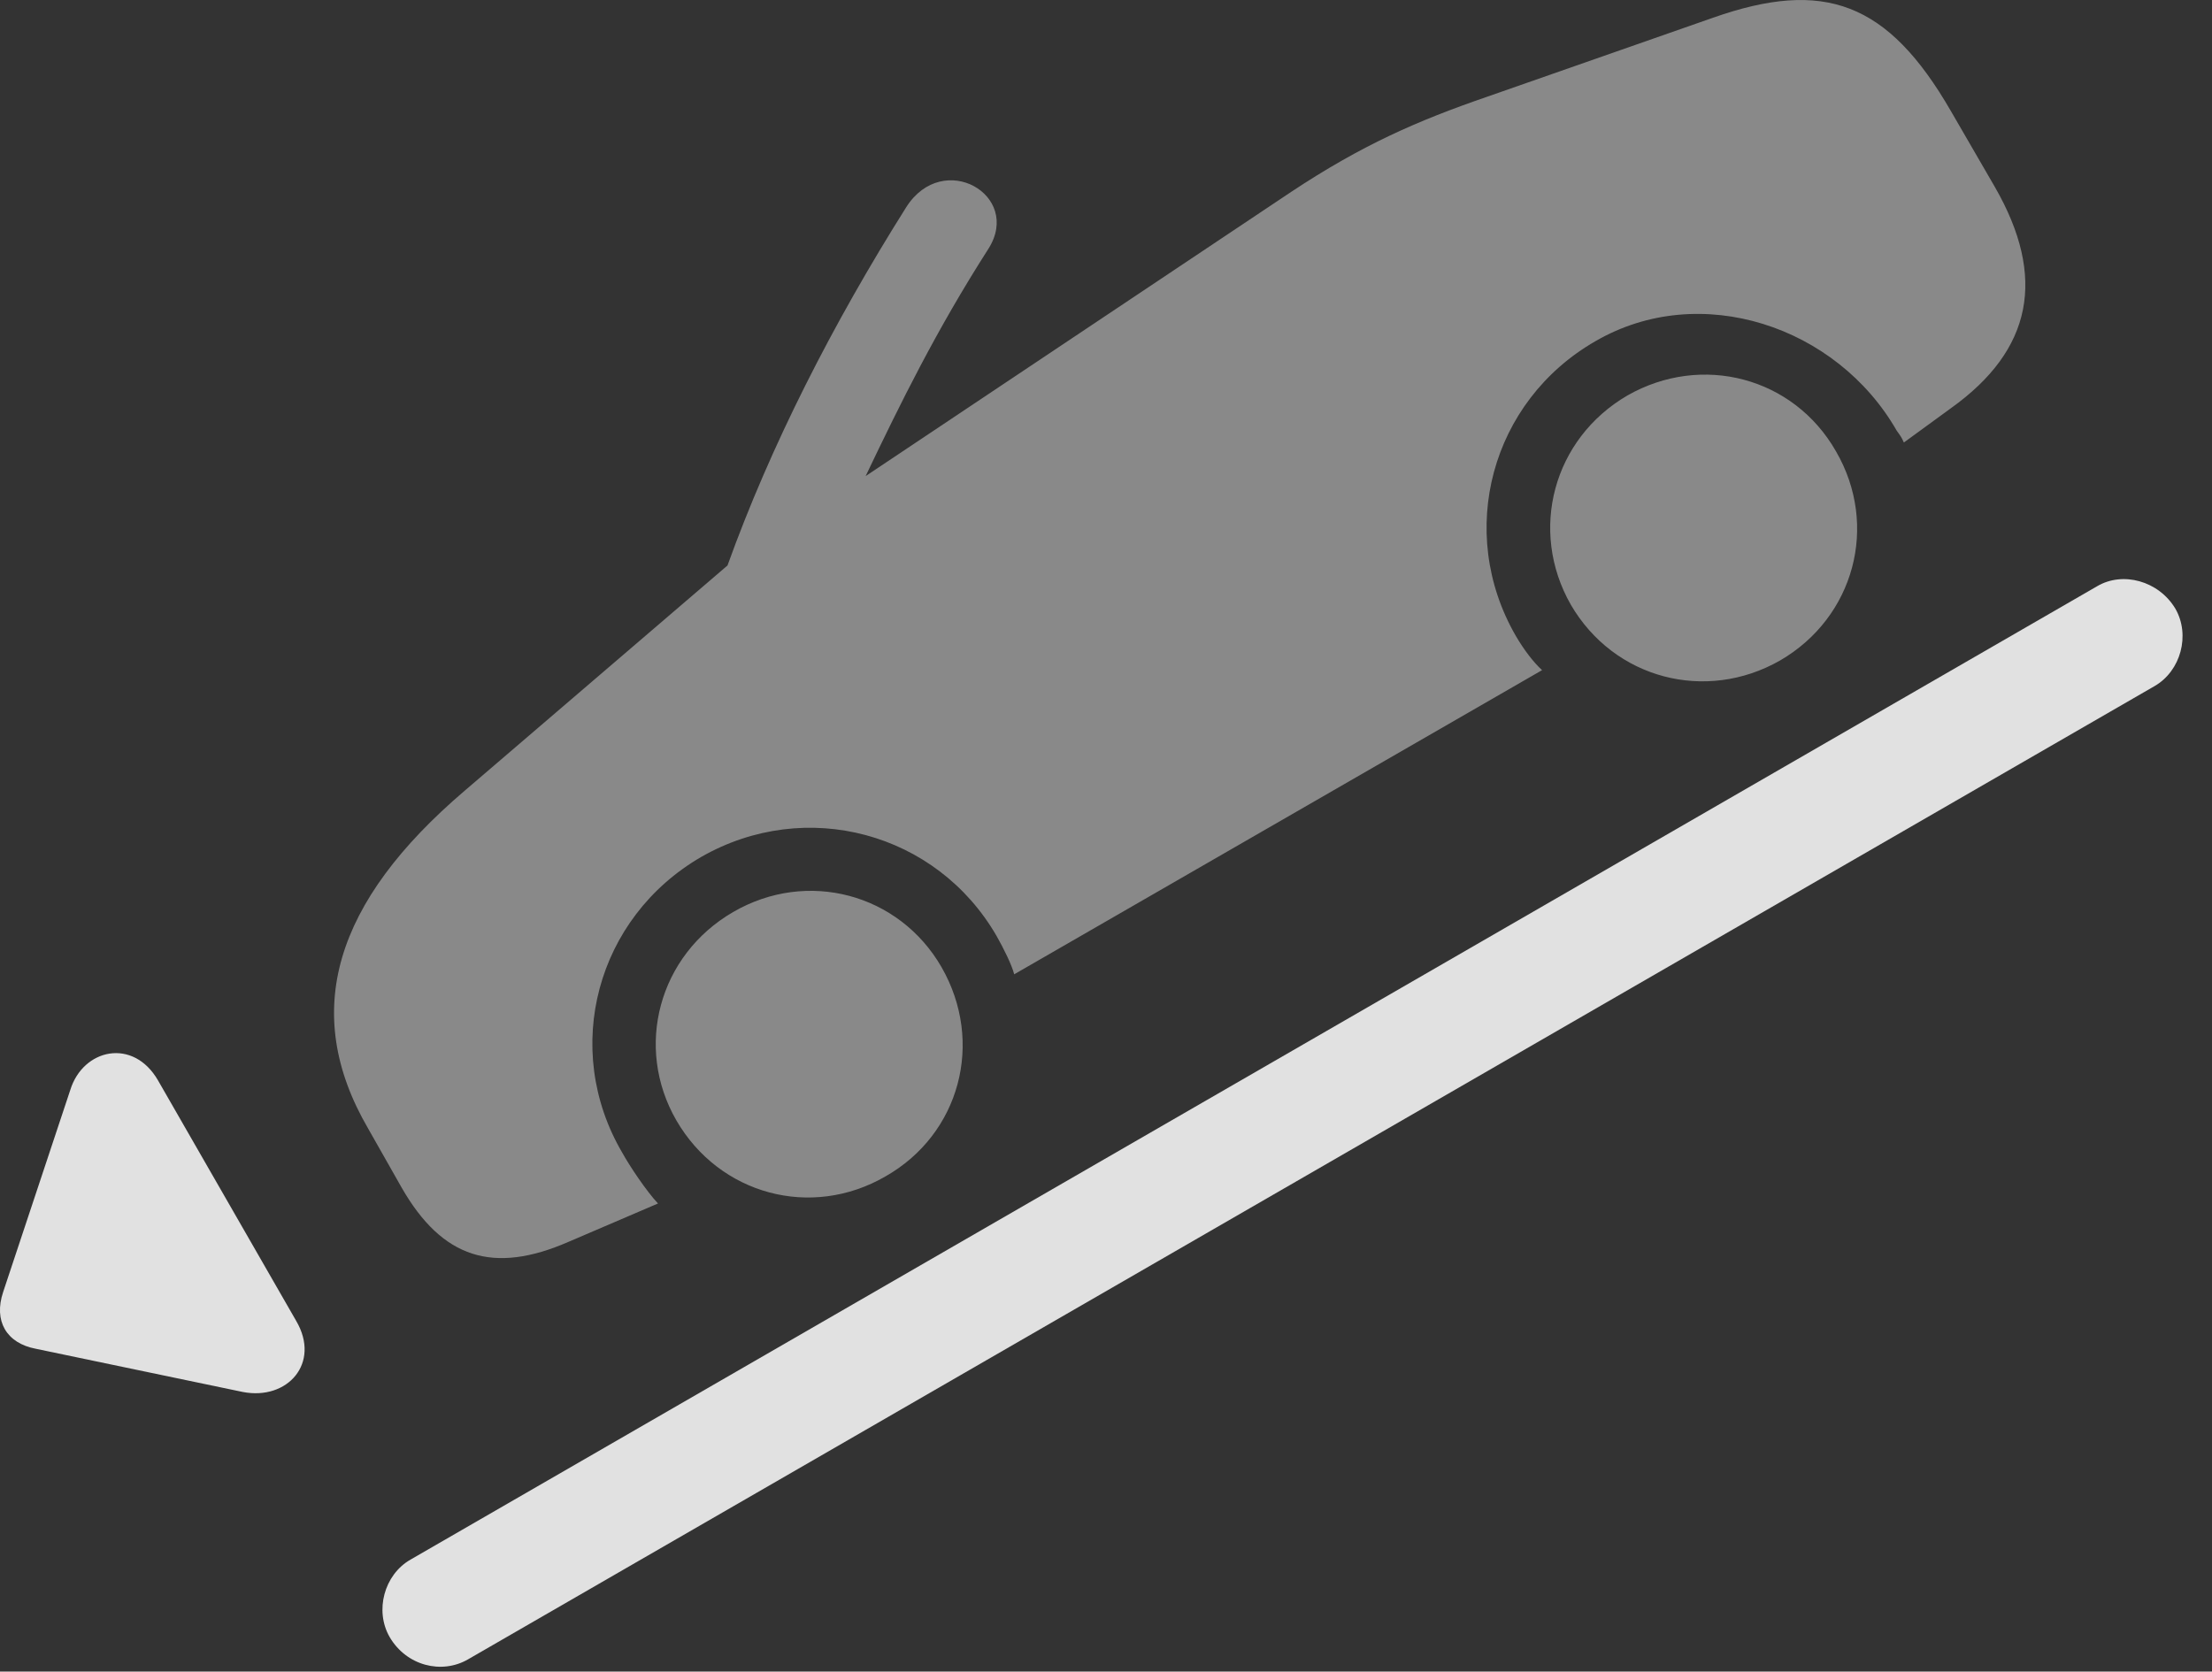 <?xml version="1.0" encoding="UTF-8"?>
<!--Generator: Apple Native CoreSVG 341-->
<!DOCTYPE svg
PUBLIC "-//W3C//DTD SVG 1.1//EN"
       "http://www.w3.org/Graphics/SVG/1.1/DTD/svg11.dtd">
<svg version="1.1" xmlns="http://www.w3.org/2000/svg" xmlns:xlink="http://www.w3.org/1999/xlink" viewBox="0 0 27.049 20.444">
 <rect x="0" y="0" width="27.049" height="20.444" fill="#333333" stroke="none"/>
 <g>
  <rect height="20.444" opacity="0" width="27.049" x="0" y="0"/>
  <path d="M10.829 14.387C11.738 13.87 12.04 12.746 11.513 11.828C10.995 10.93 9.872 10.627 8.964 11.155C8.056 11.682 7.753 12.805 8.271 13.703C8.798 14.612 9.921 14.914 10.829 14.387ZM21.767 8.078C22.675 7.551 22.978 6.428 22.451 5.52C21.933 4.612 20.81 4.319 19.902 4.836C18.993 5.364 18.691 6.487 19.208 7.395C19.736 8.303 20.859 8.596 21.767 8.078ZM18.183 1.184C17.333 1.477 16.66 1.77 15.79 2.346L10.585 5.823C11.015 4.924 11.445 4.045 12.089 3.039C12.499 2.385 11.533 1.828 11.083 2.532C10.185 3.957 9.423 5.451 8.896 6.916L5.683 9.67C4.091 11.028 3.671 12.375 4.501 13.801L4.911 14.524C5.409 15.393 6.034 15.588 6.952 15.188L8.046 14.719C7.909 14.573 7.704 14.27 7.607 14.094C6.865 12.825 7.294 11.223 8.574 10.481C9.853 9.748 11.454 10.178 12.187 11.448C12.275 11.604 12.372 11.799 12.402 11.916L18.857 8.196C18.749 8.098 18.632 7.942 18.535 7.776C17.802 6.506 18.232 4.905 19.511 4.172C20.79 3.43 22.46 3.987 23.193 5.266C23.241 5.334 23.251 5.344 23.281 5.412L23.857 4.992C24.853 4.28 25.029 3.391 24.394 2.287L23.857 1.36C23.085 0.022 22.304-0.261 20.947 0.217Z" fill="white" fill-opacity="0.425"/>
  <path d="M4.765 20.022C4.97 20.373 5.4 20.481 5.722 20.295L26.347 8.391C26.669 8.205 26.786 7.766 26.601 7.444C26.396 7.102 25.956 6.985 25.644 7.17L5.019 19.075C4.697 19.26 4.579 19.7 4.765 20.022Z" fill="white" fill-opacity="0.85"/>
  <path d="M3.622 16.155L1.933 13.215C1.63 12.688 1.015 12.825 0.859 13.332L0.038 15.803C-0.079 16.155 0.077 16.428 0.439 16.496L2.968 17.024C3.515 17.131 3.925 16.672 3.622 16.155Z" fill="white" fill-opacity="0.85"/>
 </g>
</svg>

